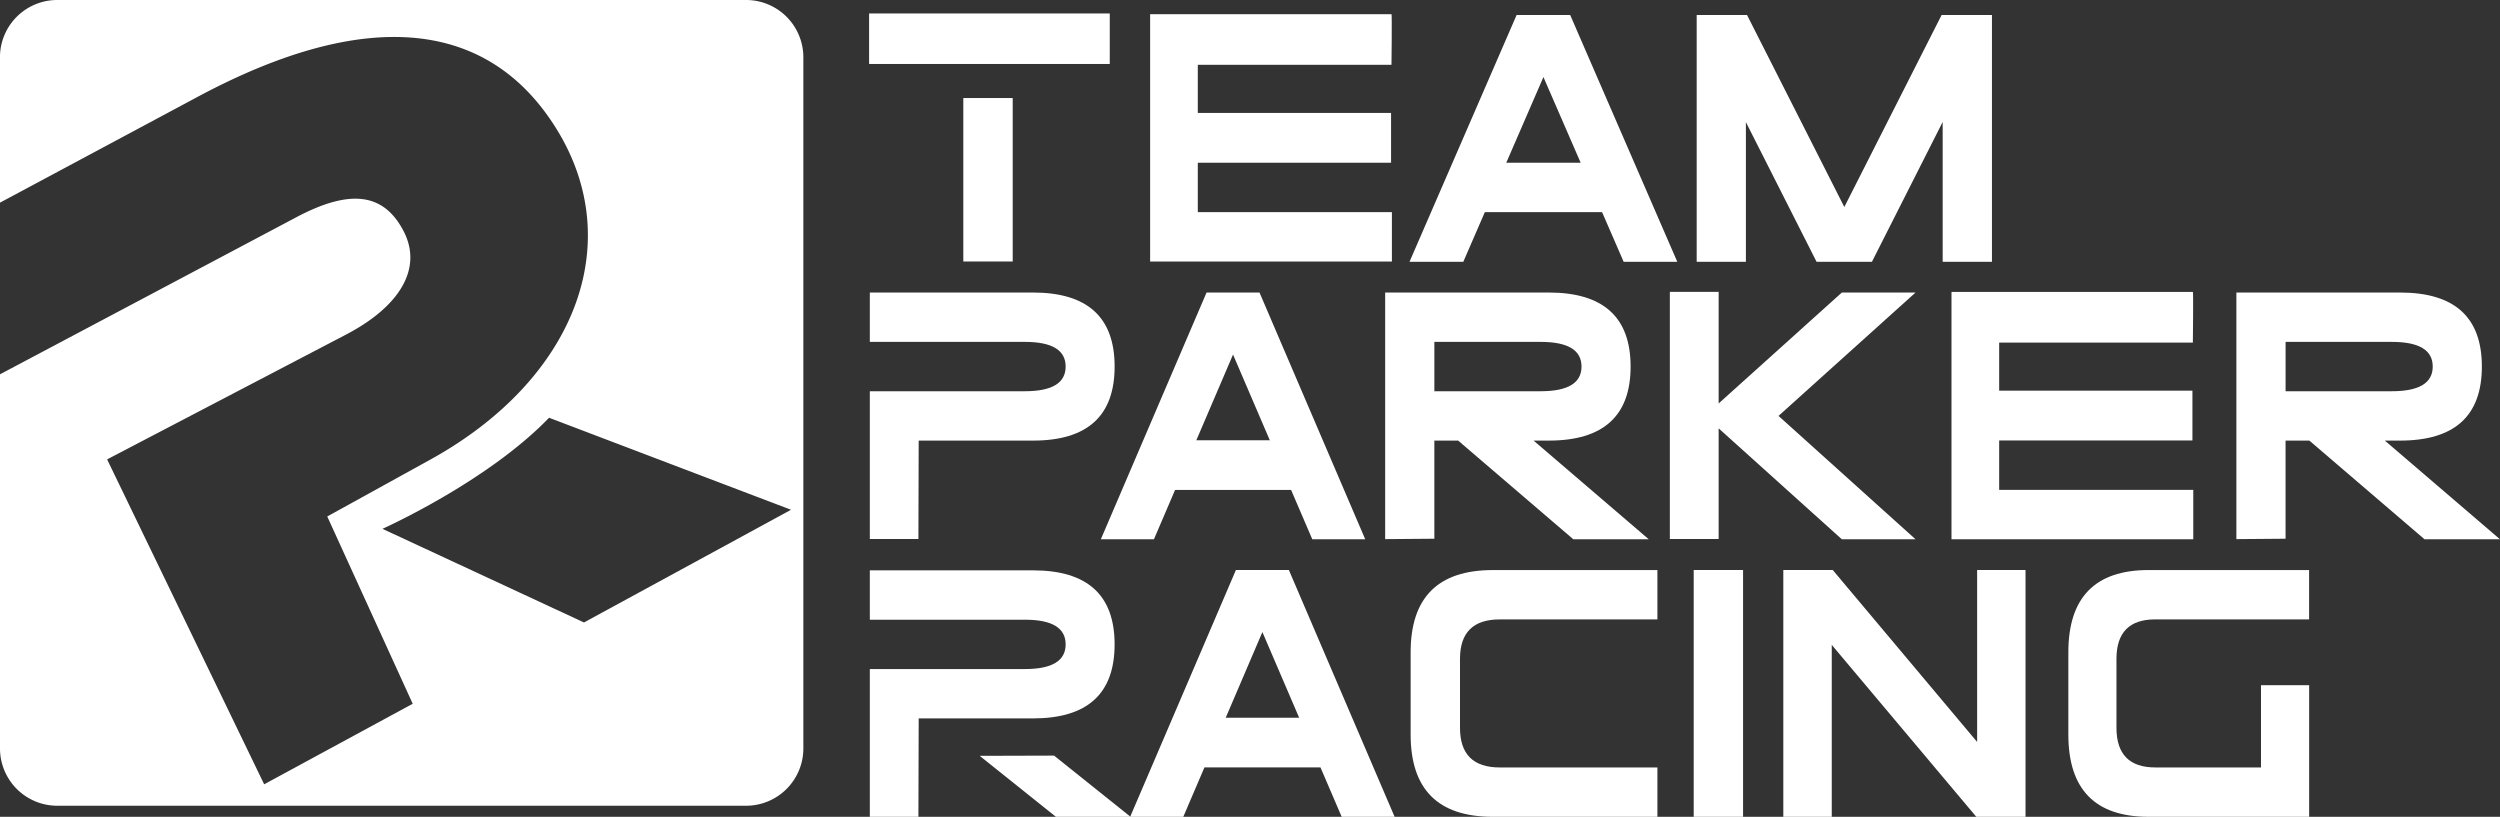 <svg xmlns="http://www.w3.org/2000/svg" width="283.008" height="92.467" viewBox="0 0 283.008 92.467">
  <rect x="0" y="0" width="283.008" height="92.467" fill="#333333" stroke="none"/>
  <g id="Group_36" data-name="Group 36" transform="translate(-144.595 -685.209)">
    <path id="Path_537" data-name="Path 537" d="M523.946,700.642l8,15.811h6.276v-.018l8-15.811v15.829H551.8V688.518h-5.7L535.087,710.25l-11.012-21.733h-5.7v27.935h5.571Z" transform="translate(-181.71 -1.608)" fill="#fff"/>
    <path id="Path_538" data-name="Path 538" d="M354.691,749.652H336.218v5.588h17.549q4.619,0,4.619,2.793t-4.619,2.793H336.218v16.728h5.5l.032-11.14h12.943q9.236,0,9.237-8.381T354.691,749.652Z" transform="translate(-93.156 -31.328)" fill="#fff"/>
    <path id="Path_539" data-name="Path 539" d="M471.976,758.033q0-2.794-4.631-2.793H455.317v5.586h12.029Q471.977,760.826,471.976,758.033Zm-13.966,8.381h-2.694v11.108l-5.568.045V749.652h18.523q9.262,0,9.262,8.381t-9.262,8.381H466.55l13.04,11.173H471.05Z" transform="translate(-148.348 -31.328)" fill="#fff"/>
    <path id="Path_540" data-name="Path 540" d="M455.36,820.1v9.312q0,9.312,9.312,9.312h18.622v-5.587H465.454q-4.508,0-4.507-4.489v-7.8q0-4.47,4.488-4.469h17.859v-5.587H464.672Q455.359,810.787,455.36,820.1Z" transform="translate(-151.076 -61.049)" fill="#fff"/>
    <rect id="Rectangle_81" data-name="Rectangle 81" width="5.587" height="27.935" transform="translate(336.328 749.738)" fill="#fff"/>
    <path id="Path_541" data-name="Path 541" d="M559.4,830.247l-16.342-19.461H537.46v27.935h5.484V819.26l16.36,19.461h5.575V810.786H559.4Z" transform="translate(-190.988 -61.048)" fill="#fff"/>
    <path id="Path_542" data-name="Path 542" d="M600.254,820.1v9.312q0,9.311,9.087,9.311h18.172v-14.9h-5.451v9.312H610.1q-4.4,0-4.4-4.489v-7.8q0-4.471,4.38-4.47h17.427v-5.587H609.341Q600.254,810.787,600.254,820.1Z" transform="translate(-221.515 -61.049)" fill="#fff"/>
    <rect id="Rectangle_82" data-name="Rectangle 82" width="27.242" height="5.718" transform="translate(242.98 686.733)" fill="#fff"/>
    <rect id="Rectangle_83" data-name="Rectangle 83" width="5.59" height="18.504" transform="translate(253.646 696.307)" fill="#fff"/>
    <path id="Path_543" data-name="Path 543" d="M425.338,710.739H403.365v-5.59h21.878v-5.638H403.365v-5.445H425.29s.072-5.807,0-5.735H397.968v28h27.37Z" transform="translate(-123.175 -1.518)" fill="#fff"/>
    <path id="Path_544" data-name="Path 544" d="M461.2,716.453h-6.09l12.123-27.934H473.3l12.123,27.934h-6.072l-2.443-5.623H463.638Zm4.863-11.212h8.422l-4.215-9.7Z" transform="translate(-150.954 -1.609)" fill="#fff"/>
    <path id="Path_545" data-name="Path 545" d="M406.236,766.374l-4.162-9.7-4.154,9.7Zm-7.159-16.722h5.994l11.969,27.935h-5.994l-2.4-5.591H395.514l-2.394,5.591h-6.012Z" transform="translate(-117.896 -31.328)" fill="#fff"/>
    <path id="Path_546" data-name="Path 546" d="M517.986,764.954l13.947,12.558h8.344l-15.513-13.967,15.513-13.968h-8.344l-13.947,12.558V749.5h-5.525v27.981h5.525Z" transform="translate(-178.835 -31.254)" fill="#fff"/>
    <path id="Path_547" data-name="Path 547" d="M574.51,777.518h27.37v-5.59H579.907v-5.59h21.878V760.7H579.907v-5.445h21.926s.072-5.807,0-5.735H574.51Z" transform="translate(-209 -31.265)" fill="#fff"/>
    <path id="Path_548" data-name="Path 548" d="M659.5,758.033q0-2.794-4.631-2.793H642.843v5.586h12.029Q659.5,760.826,659.5,758.033Zm7.613,19.554h-8.539l-13.04-11.173h-2.694v11.108l-5.568.045V749.652H655.8q9.262,0,9.262,8.381t-9.262,8.381h-1.723Z" transform="translate(-239.512 -31.328)" fill="#fff"/>
    <path id="Path_549" data-name="Path 549" d="M388.272,827.509h8.315l-4.162-9.7Zm7.151-16.722,11.969,27.934H401.4l-2.4-5.591H385.865l-2.394,5.591H369.047l-8.624-6.9,8.422-.025,8.623,6.9,11.96-27.914Z" transform="translate(-104.923 -61.049)" fill="#fff"/>
    <path id="Path_550" data-name="Path 550" d="M235.537,691.676v78.278a6.487,6.487,0,0,1-6.467,6.467H151.062a6.486,6.486,0,0,1-6.467-6.467V727.581l33.682-17.852c6.013-3.147,9.759-2.646,11.991,1.617s-.454,8.574-6.467,11.721l-27.08,14.146L174.5,773.995l16.815-9.119-9.674-21.2,11.722-6.467c16.3-9.026,22.23-24.386,14.281-37.319-7.558-12.3-21.287-14.146-40.823-3.638l-22.23,11.9V691.676a6.486,6.486,0,0,1,6.467-6.467H229.07A6.486,6.486,0,0,1,235.537,691.676Zm-1.393,51.241L206.75,732.5c-7.006,7.275-18.862,12.574-18.862,12.574l22.814,10.6Z" fill="#fff"/>
    <path id="Path_551" data-name="Path 551" d="M363.928,819.238q0-8.381-9.237-8.381H336.218v5.587h17.549q4.619,0,4.619,2.794t-4.619,2.793H336.218v16.727h5.5l.032-11.14h12.943Q363.928,827.618,363.928,819.238Z" transform="translate(-93.156 -61.083)" fill="#fff"/>
  </g>
</svg>
